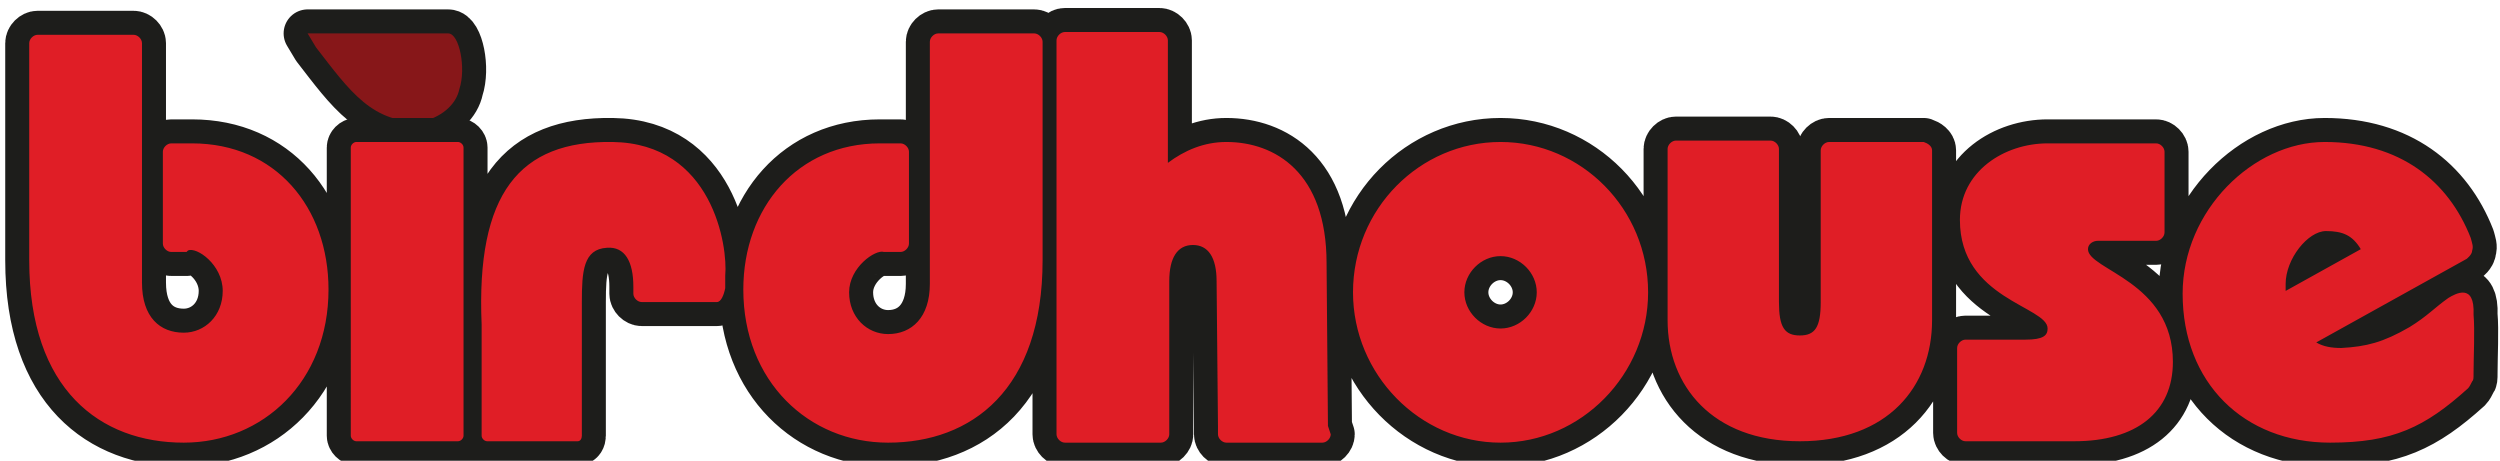 <?xml version="1.0" encoding="utf-8"?>
<!-- Generator: Adobe Illustrator 19.0.0, SVG Export Plug-In . SVG Version: 6.00 Build 0)  -->
<svg version="1.1" id="Layer_1" xmlns="http://www.w3.org/2000/svg" xmlns:xlink="http://www.w3.org/1999/xlink" x="0px" y="0px"
	 viewBox="0 0 179.6 33.1" style="enable-background:new 0 0 179.6 33.1;" xml:space="preserve">
<style type="text/css">
	.st0{fill:none;stroke:#1D1D1B;stroke-width:3.449;stroke-linecap:round;stroke-linejoin:round;stroke-miterlimit:2.613;}
	.st1{fill-rule:evenodd;clip-rule:evenodd;fill:#871719;}
	.st2{fill-rule:evenodd;clip-rule:evenodd;fill:#E01E26;}
</style>
<path class="st0" d="M30.5,8.7c-3.7,0.3-5.4-2.2-7.8-5.3l-0.6-1l10.1,0c0.8,0,1.3,2.5,0.8,4c-0.2,1-1.1,1.9-2.5,2.3
	C30.6,8.6,30.5,8.7,30.5,8.7L30.5,8.7z"/>
<path class="st1" d="M30.5,8.7c-3.7,0.3-5.4-2.2-7.8-5.3l-0.6-1l10.1,0c0.8,0,1.3,2.5,0.8,4c-0.2,1-1.1,1.9-2.5,2.3
	C30.6,8.6,30.5,8.7,30.5,8.7L30.5,8.7z"/>
<path class="st0" d="M167.1,16.6c1.2,0,1.9,0.3,2.5,1.3l-5.4,3c0-0.4,0-0.5,0-0.5C164.2,18.6,165.8,16.6,167.1,16.6L167.1,16.6z
	 M118.4,21c0,5.9-4.8,10.8-10.6,10.8c-5.8,0-10.6-4.9-10.6-10.8c0-6,4.8-10.8,10.6-10.8C113.6,10.2,118.4,15,118.4,21L118.4,21z
	 M13.4,18.1l-1.1,0c-0.3,0-0.6-0.3-0.6-0.6l0-6.6c0-0.3,0.3-0.6,0.6-0.6l1.2,0l0.3,0c6,0,9.8,4.6,9.8,10.5c0,6.6-4.7,11-10.4,11
	c-6,0-11.1-3.8-11.1-13.1v-10l0-3.7V3.1c0-0.3,0.3-0.6,0.6-0.6h6.9c0.3,0,0.6,0.3,0.6,0.6v2l0,0.7v14.5c0,2.5,1.3,3.6,3,3.6
	c1.5,0,2.8-1.2,2.8-3c0-1.9-1.9-3.2-2.5-2.9L13.4,18.1L13.4,18.1z M33.3,31.3c0,0.2-0.2,0.4-0.4,0.4h-7.3c-0.2,0-0.4-0.2-0.4-0.4
	l0-0.8V13.6l0-3c0-0.2,0.2-0.4,0.4-0.4h7.3c0.2,0,0.4,0.2,0.4,0.4l0,3v16.9L33.3,31.3L33.3,31.3z M41.8,31.3c0,0.2-0.1,0.4-0.3,0.4
	H35c-0.2,0-0.4-0.2-0.4-0.4l0-1.2v-6.8c-0.4-9.4,2.7-13.2,9.4-13.1c7.2,0.1,8.3,7.5,8.1,9.6c0,0.4,0,0.7,0,0.9c-0.1,0.5-0.3,1-0.6,1
	h-5.4c-0.3,0-0.6-0.3-0.6-0.6l0-0.5c0-1.8-0.6-2.9-1.9-2.8c-1.7,0.1-1.8,1.7-1.8,3.9V30L41.8,31.3L41.8,31.3z M63.5,18.1
	c-0.6-0.2-2.5,1.1-2.5,2.9c0,1.8,1.3,3,2.8,3c1.7,0,3-1.2,3-3.6l0-15.2V3c0-0.3,0.3-0.6,0.6-0.6h6.9c0.3,0,0.6,0.3,0.6,0.6v2l0,13.7
	c0,9.3-5.1,13.1-11.1,13.1c-5.7,0-10.4-4.4-10.4-11c0-5.9,3.9-10.5,9.8-10.5l0.3,0l1.2,0c0.3,0,0.6,0.3,0.6,0.6l0,6.6
	c0,0.3-0.3,0.6-0.6,0.6l-1.1,0L63.5,18.1L63.5,18.1z M95.6,31.2c0,0.3-0.3,0.6-0.6,0.6h-6.9c-0.3,0-0.6-0.3-0.6-0.6l0-0.5l-0.1-10.5
	c0-1.7-0.6-2.6-1.7-2.6c-1.1,0-1.7,0.9-1.7,2.6v8.2l0,1.6v1.2c0,0.3-0.3,0.6-0.6,0.6h-6.9c-0.3,0-0.6-0.3-0.6-0.6V30l0-1.2V5.8
	l0-2.9c0-0.3,0.3-0.6,0.6-0.6h6.8c0.3,0,0.6,0.3,0.6,0.6l0,2.9v5.9c1.2-0.9,2.6-1.5,4.2-1.5c3.5,0,7.2,2.2,7.2,8.7l0.1,11.7
	L95.6,31.2L95.6,31.2z M105.2,21c0,1.4,1.2,2.6,2.6,2.6c1.4,0,2.6-1.2,2.6-2.6c0-1.4-1.2-2.6-2.6-2.6
	C106.4,18.4,105.2,19.6,105.2,21L105.2,21z M130.8,10.8c0-0.3,0.3-0.6,0.6-0.6h6.8c0.3,0.1,0.6,0.3,0.6,0.6l0,6.1V23
	c0,4.8-3.2,8.7-9.5,8.7s-9.5-4-9.5-8.7v-6.2l0-6.1c0-0.3,0.3-0.6,0.6-0.6h6.8c0.3,0,0.6,0.3,0.6,0.6l0,6.1v4.9
	c0,1.8,0.4,2.4,1.5,2.4s1.5-0.6,1.5-2.4v-4.9L130.8,10.8L130.8,10.8z M154.9,10.3c0.3,0,0.6,0.3,0.6,0.6v5.8c0,0.3-0.3,0.6-0.6,0.6
	l-0.7,0h-3.5c-0.3,0-0.7,0.2-0.7,0.6c0,1.5,6.1,2.3,6.1,8.1c0,3.6-2.6,5.7-7.1,5.7h-7.1l-0.7,0c-0.3,0-0.6-0.3-0.6-0.6V25
	c0-0.3,0.3-0.6,0.6-0.6l0.3,0h4c1.3,0,1.6-0.3,1.6-0.8c0-1.6-6.3-2.1-6.3-7.8c0-3.5,3.2-5.5,6.3-5.5h7.1L154.9,10.3L154.9,10.3z
	 M177.7,26.8c0-1.1,0.1-3.1,0-4.2c0.1-2.3-1.3-1.5-1.8-1.2c-1,0.7-1.5,1.3-2.8,2.1c-1.9,1.1-3.1,1.4-4.9,1.5c-0.7,0-1.3-0.1-1.8-0.4
	l10.8-6c0,0,0.4-0.3,0.4-0.6c0.1-0.3,0-0.5-0.1-0.9c-1.6-4.1-5.1-6.9-10.5-6.9c-5.1,0-10.2,4.9-10.2,10.9c0,6.4,4.4,10.7,10.6,10.7
	c4.5,0,6.8-1.1,9.9-3.9c0.1-0.1,0.2-0.3,0.3-0.5C177.7,27.3,177.7,27.2,177.7,26.8L177.7,26.8z"/>
<path class="st2" d="M167.1,16.6c1.2,0,1.9,0.3,2.5,1.3l-5.4,3c0-0.4,0-0.5,0-0.5C164.2,18.6,165.8,16.6,167.1,16.6L167.1,16.6z
	 M118.4,21c0,5.9-4.8,10.8-10.6,10.8c-5.8,0-10.6-4.9-10.6-10.8c0-6,4.8-10.8,10.6-10.8C113.6,10.2,118.4,15,118.4,21L118.4,21z
	 M13.4,18.1l-1.1,0c-0.3,0-0.6-0.3-0.6-0.6l0-6.6c0-0.3,0.3-0.6,0.6-0.6l1.2,0l0.3,0c6,0,9.8,4.6,9.8,10.5c0,6.6-4.7,11-10.4,11
	c-6,0-11.1-3.8-11.1-13.1v-10l0-3.7V3.1c0-0.3,0.3-0.6,0.6-0.6h6.9c0.3,0,0.6,0.3,0.6,0.6v2l0,0.7v14.5c0,2.5,1.3,3.6,3,3.6
	c1.5,0,2.8-1.2,2.8-3c0-1.9-1.9-3.2-2.5-2.9L13.4,18.1L13.4,18.1z M33.3,31.3c0,0.2-0.2,0.4-0.4,0.4h-7.3c-0.2,0-0.4-0.2-0.4-0.4
	l0-0.8V13.6l0-3c0-0.2,0.2-0.4,0.4-0.4h7.3c0.2,0,0.4,0.2,0.4,0.4l0,3v16.9L33.3,31.3L33.3,31.3z M41.8,31.3c0,0.2-0.1,0.4-0.3,0.4
	H35c-0.2,0-0.4-0.2-0.4-0.4l0-1.2v-6.8c-0.4-9.4,2.7-13.2,9.4-13.1c7.2,0.1,8.3,7.5,8.1,9.6c0,0.4,0,0.7,0,0.9c-0.1,0.5-0.3,1-0.6,1
	h-5.4c-0.3,0-0.6-0.3-0.6-0.6l0-0.5c0-1.8-0.6-2.9-1.9-2.8c-1.7,0.1-1.8,1.7-1.8,3.9V30L41.8,31.3L41.8,31.3z M63.5,18.1
	c-0.6-0.2-2.5,1.1-2.5,2.9c0,1.8,1.3,3,2.8,3c1.7,0,3-1.2,3-3.6l0-15.2V3c0-0.3,0.3-0.6,0.6-0.6h6.9c0.3,0,0.6,0.3,0.6,0.6v2l0,13.7
	c0,9.3-5.1,13.1-11.1,13.1c-5.7,0-10.4-4.4-10.4-11c0-5.9,3.9-10.5,9.8-10.5l0.3,0l1.2,0c0.3,0,0.6,0.3,0.6,0.6l0,6.6
	c0,0.3-0.3,0.6-0.6,0.6l-1.1,0L63.5,18.1L63.5,18.1z M95.6,31.2c0,0.3-0.3,0.6-0.6,0.6h-6.9c-0.3,0-0.6-0.3-0.6-0.6l0-0.5l-0.1-10.5
	c0-1.7-0.6-2.6-1.7-2.6c-1.1,0-1.7,0.9-1.7,2.6v8.2l0,1.6v1.2c0,0.3-0.3,0.6-0.6,0.6h-6.9c-0.3,0-0.6-0.3-0.6-0.6V30l0-1.2V5.8
	l0-2.9c0-0.3,0.3-0.6,0.6-0.6h6.8c0.3,0,0.6,0.3,0.6,0.6l0,2.9v5.9c1.2-0.9,2.6-1.5,4.2-1.5c3.5,0,7.2,2.2,7.2,8.7l0.1,11.7
	L95.6,31.2L95.6,31.2z M105.2,21c0,1.4,1.2,2.6,2.6,2.6c1.4,0,2.6-1.2,2.6-2.6c0-1.4-1.2-2.6-2.6-2.6
	C106.4,18.4,105.2,19.6,105.2,21L105.2,21z M130.8,10.8c0-0.3,0.3-0.6,0.6-0.6h6.8c0.3,0.1,0.6,0.3,0.6,0.6l0,6.1V23
	c0,4.8-3.2,8.7-9.5,8.7s-9.5-4-9.5-8.7v-6.2l0-6.1c0-0.3,0.3-0.6,0.6-0.6h6.8c0.3,0,0.6,0.3,0.6,0.6l0,6.1v4.9
	c0,1.8,0.4,2.4,1.5,2.4s1.5-0.6,1.5-2.4v-4.9L130.8,10.8L130.8,10.8z M154.9,10.3c0.3,0,0.6,0.3,0.6,0.6v5.8c0,0.3-0.3,0.6-0.6,0.6
	l-0.7,0h-3.5c-0.3,0-0.7,0.2-0.7,0.6c0,1.5,6.1,2.3,6.1,8.1c0,3.6-2.6,5.7-7.1,5.7h-7.1l-0.7,0c-0.3,0-0.6-0.3-0.6-0.6V25
	c0-0.3,0.3-0.6,0.6-0.6l0.3,0h4c1.3,0,1.6-0.3,1.6-0.8c0-1.6-6.3-2.1-6.3-7.8c0-3.5,3.2-5.5,6.3-5.5h7.1L154.9,10.3L154.9,10.3z
	 M177.7,26.8c0-1.1,0.1-3.1,0-4.2c0.1-2.3-1.3-1.5-1.8-1.2c-1,0.7-1.5,1.3-2.8,2.1c-1.9,1.1-3.1,1.4-4.9,1.5c-0.7,0-1.3-0.1-1.8-0.4
	l10.8-6c0,0,0.4-0.3,0.4-0.6c0.1-0.3,0-0.5-0.1-0.9c-1.6-4.1-5.1-6.9-10.5-6.9c-5.1,0-10.2,4.9-10.2,10.9c0,6.4,4.4,10.7,10.6,10.7
	c4.5,0,6.8-1.1,9.9-3.9c0.1-0.1,0.2-0.3,0.3-0.5C177.7,27.3,177.7,27.2,177.7,26.8L177.7,26.8z"/>
</svg>
